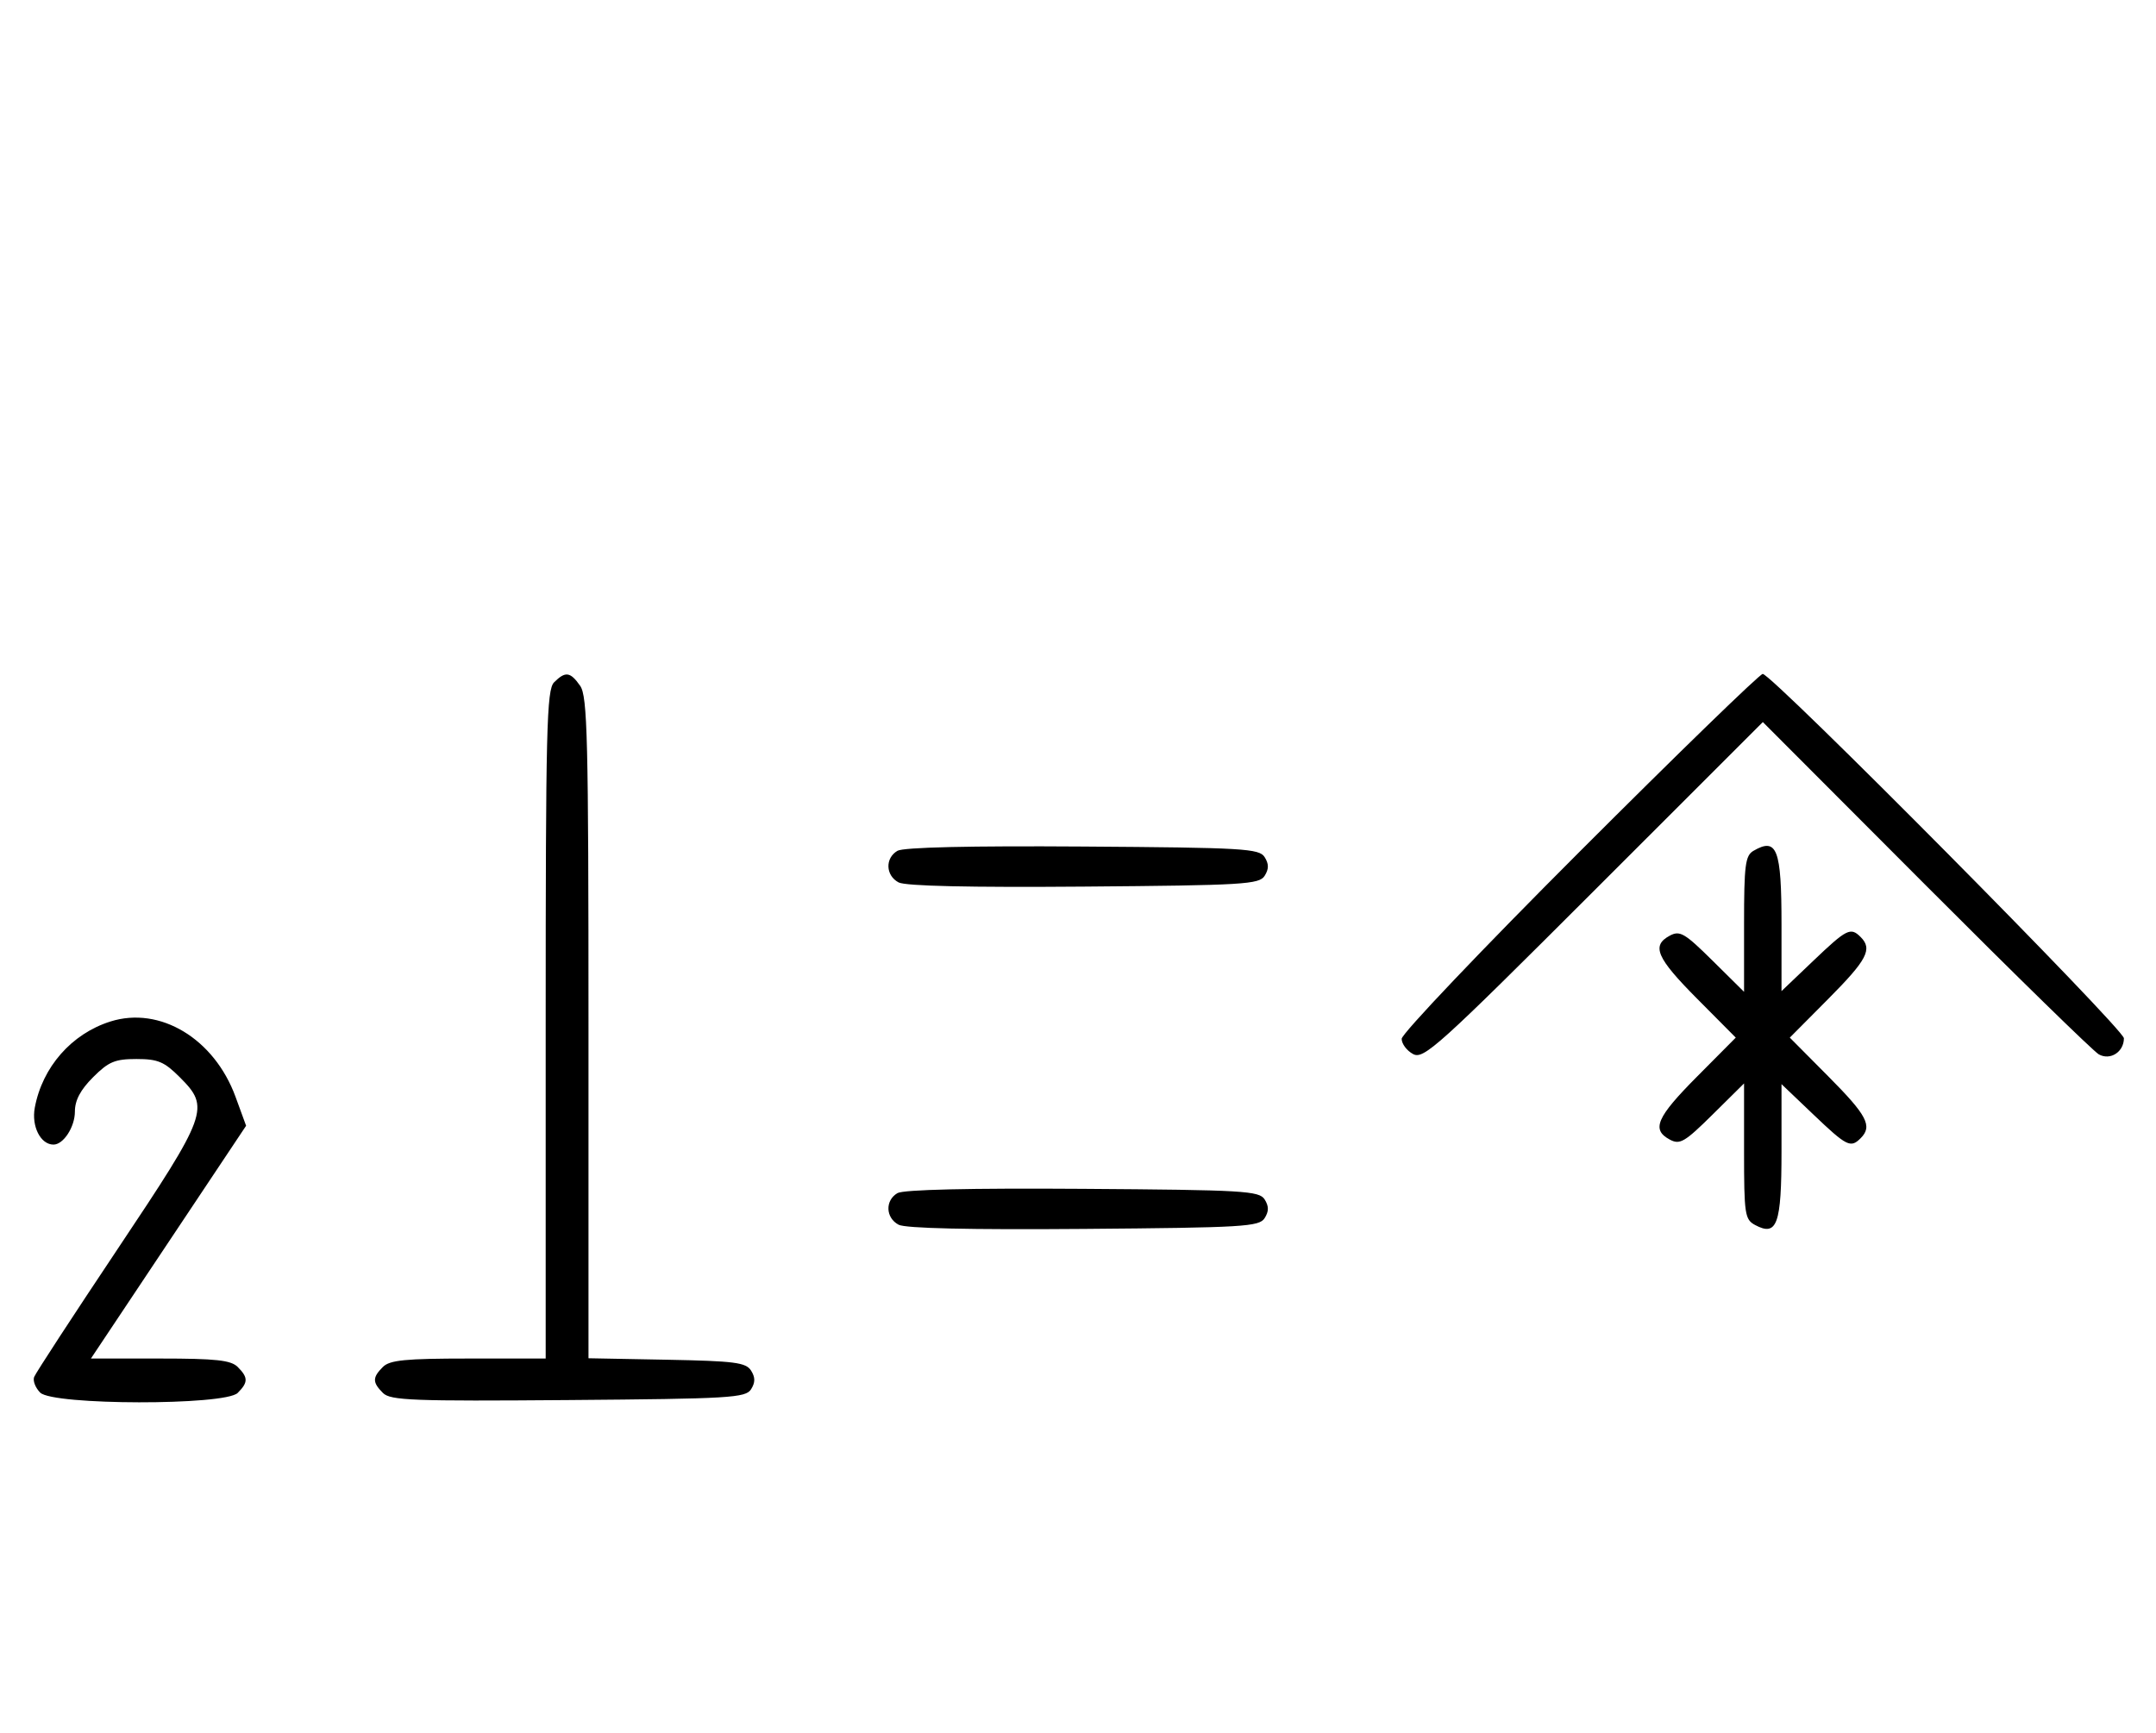 <svg xmlns="http://www.w3.org/2000/svg" width="403" height="324" viewBox="0 0 403 324" version="1.1">
	<path d="M 103.571 127.571 C 102.176 128.966, 102 136.152, 102 191.571 L 102 254 87.571 254 C 75.788 254, 72.855 254.288, 71.571 255.571 C 69.595 257.548, 69.598 258.455, 71.585 260.442 C 72.978 261.835, 77.159 261.995, 106.226 261.763 C 136.452 261.523, 139.377 261.350, 140.386 259.750 C 141.190 258.475, 141.191 257.525, 140.387 256.250 C 139.433 254.736, 137.314 254.463, 124.643 254.223 L 110 253.947 110 192.196 C 110 137.925, 109.811 130.176, 108.443 128.223 C 106.598 125.588, 105.678 125.465, 103.571 127.571 M 295.244 159.256 C 276.960 177.546, 262 193.280, 262 194.220 C 262 195.160, 262.961 196.444, 264.136 197.073 C 266.102 198.125, 268.791 195.698, 297.892 166.608 L 329.512 135 360.006 165.562 C 376.778 182.372, 391.316 196.578, 392.314 197.132 C 394.451 198.318, 397 196.680, 397 194.122 C 397 192.395, 331.201 126, 329.489 126 C 328.939 126, 313.529 140.965, 295.244 159.256 M 167.750 159.073 C 165.413 160.444, 165.527 163.677, 167.960 164.979 C 169.243 165.665, 181.208 165.936, 202.601 165.764 C 232.469 165.523, 235.378 165.349, 236.386 163.750 C 237.191 162.474, 237.191 161.526, 236.386 160.250 C 235.377 158.649, 232.483 158.481, 202.391 158.273 C 181.280 158.127, 168.873 158.414, 167.750 159.073 M 327.750 159.080 C 326.229 159.966, 326 161.758, 326 172.768 L 326 185.437 320.120 179.619 C 314.896 174.450, 314.004 173.927, 312.120 174.936 C 308.640 176.798, 309.626 179.076, 317.225 186.726 L 324.450 194 317.225 201.274 C 309.626 208.924, 308.640 211.202, 312.120 213.064 C 314.004 214.073, 314.896 213.550, 320.120 208.381 L 326 202.563 326 215.246 C 326 227.037, 326.145 228.007, 328.064 229.034 C 332.177 231.236, 333 228.934, 333 215.225 L 333 202.696 338.926 208.348 C 345.212 214.344, 345.907 214.693, 347.800 212.800 C 350.049 210.551, 349.003 208.550, 341.775 201.274 L 334.550 194 341.775 186.726 C 349.003 179.450, 350.049 177.449, 347.800 175.200 C 345.907 173.307, 345.212 173.656, 338.926 179.652 L 333 185.304 333 172.852 C 333 158.713, 332.161 156.511, 327.750 159.080 M 20.648 190.983 C 13.384 193.272, 7.912 199.505, 6.503 207.096 C 5.855 210.586, 7.585 214, 10 214 C 11.861 214, 14 210.700, 14 207.829 C 14 205.718, 15.030 203.770, 17.400 201.400 C 20.302 198.498, 21.488 198, 25.500 198 C 29.512 198, 30.698 198.498, 33.600 201.400 C 39.296 207.096, 38.903 208.183, 21.941 233.589 C 13.658 245.994, 6.657 256.729, 6.383 257.443 C 6.109 258.158, 6.618 259.475, 7.514 260.371 C 9.895 262.753, 42.054 262.803, 44.429 260.429 C 46.402 258.455, 46.402 257.545, 44.429 255.571 C 43.162 254.305, 40.348 254, 29.926 254 L 16.995 254 31.499 232.239 L 46.002 210.477 44.025 205.068 C 40.046 194.184, 29.898 188.069, 20.648 190.983 M 167.750 223.073 C 165.413 224.444, 165.527 227.677, 167.960 228.979 C 169.243 229.665, 181.208 229.936, 202.601 229.764 C 232.469 229.523, 235.378 229.349, 236.386 227.750 C 237.191 226.474, 237.191 225.526, 236.386 224.250 C 235.377 222.649, 232.483 222.481, 202.391 222.273 C 181.280 222.127, 168.873 222.414, 167.750 223.073 " stroke="none" fill="black" fill-rule="evenodd"/>
</svg>